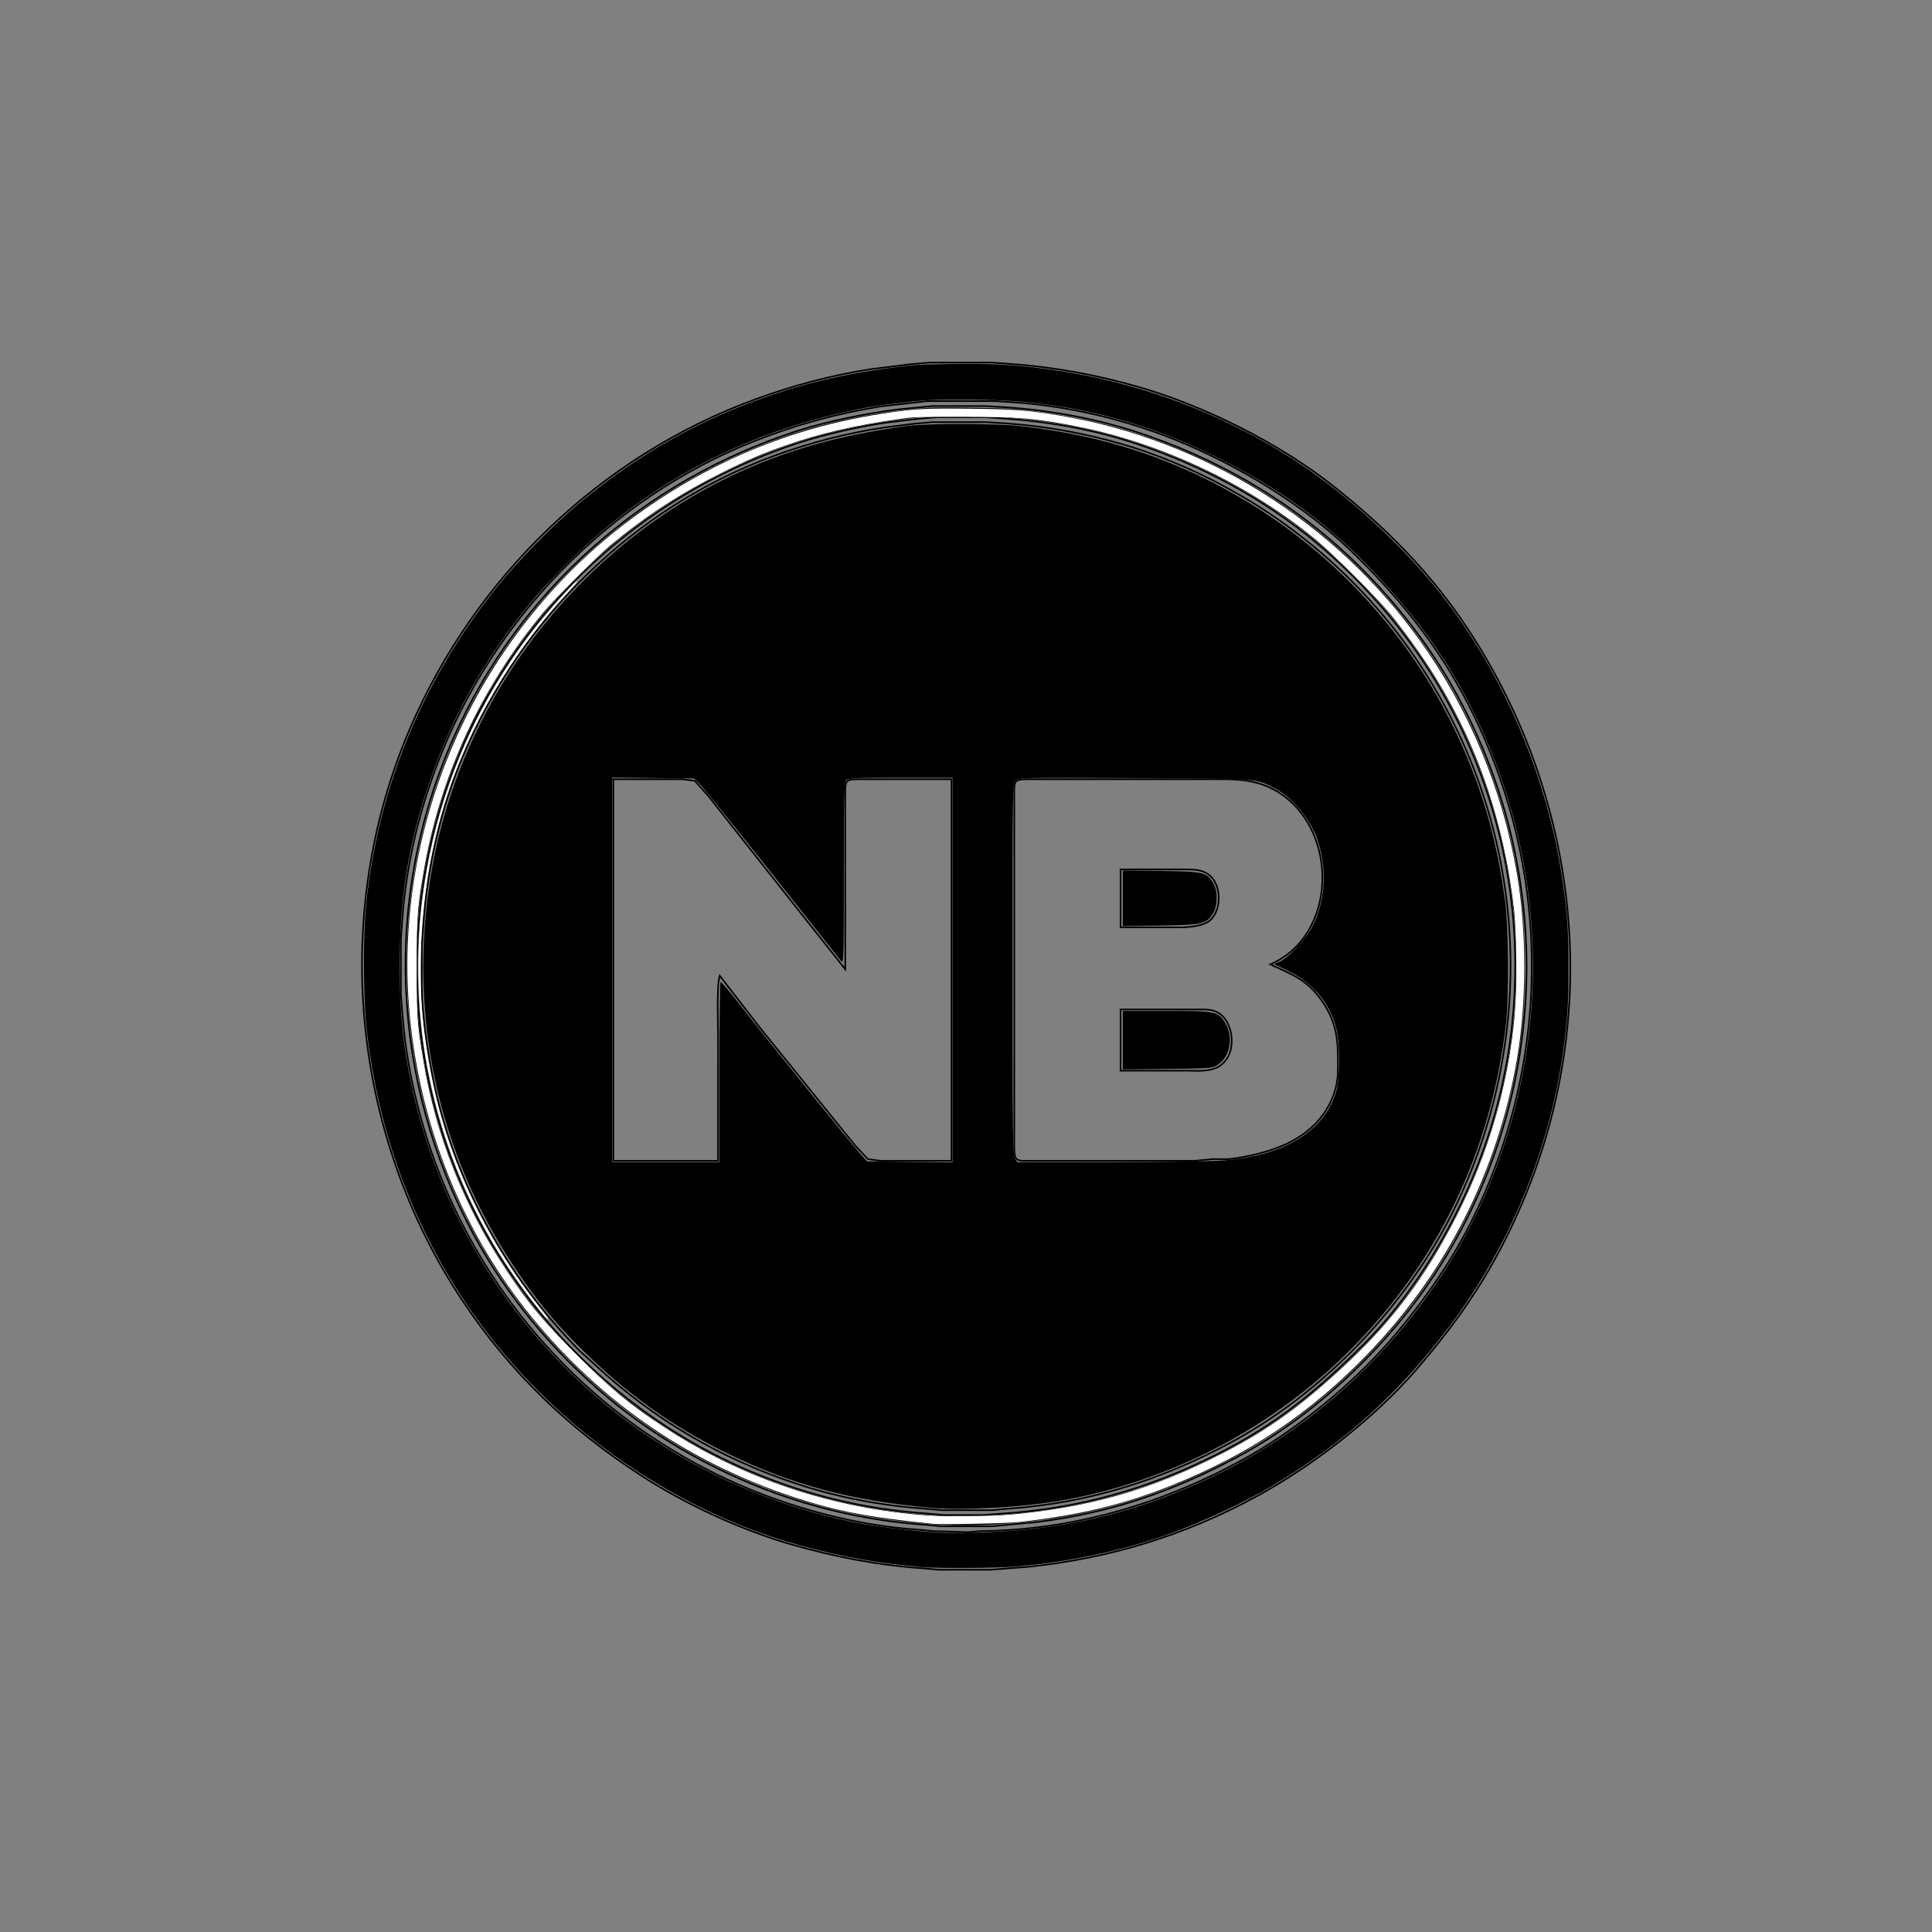<?xml version="1.0" encoding="UTF-8" standalone="no"?>
<svg
   width="16.667in"
   height="16.667in"
   viewBox="0 0 1200 1200"
   version="1.1"
   id="svg17"
   sodipodi:docname="logo-dark.svg"
   inkscape:version="1.1.2 (b8e25be833, 2022-02-05)"
   xmlns:inkscape="http://www.inkscape.org/namespaces/inkscape"
   xmlns:sodipodi="http://sodipodi.sourceforge.net/DTD/sodipodi-0.dtd"
   xmlns="http://www.w3.org/2000/svg"
   xmlns:svg="http://www.w3.org/2000/svg">
  <rect x="0" y="0" width="1200" height="1200" fill="#808080" stroke="none"/>
  <defs
     id="defs21" />
  <sodipodi:namedview
     id="namedview19"
     pagecolor="#ffffff"
     bordercolor="#666666"
     borderopacity="1.0"
     inkscape:pageshadow="2"
     inkscape:pageopacity="0.0"
     inkscape:pagecheckerboard="0"
     inkscape:document-units="in"
     showgrid="false"
     inkscape:zoom="1.2432572"
     inkscape:cx="799.11059"
     inkscape:cy="839.32753"
     inkscape:window-width="2560"
     inkscape:window-height="1506"
     inkscape:window-x="-11"
     inkscape:window-y="-11"
     inkscape:window-maximized="1"
     inkscape:current-layer="svg17" />
  <path
     id="Selection"
     fill="none"
     stroke="black"
     stroke-width="1"
     d="M 577.00,225.21            C 577.00,225.21 616.00,225.21 616.00,225.21              616.00,225.21 626.00,225.91 626.00,225.91              653.69,227.81 680.31,232.62 707.00,240.29              748.25,252.15 794.35,275.23 828.00,301.80              860.79,327.70 888.87,355.92 911.92,391.00              981.55,496.97 995.53,629.89 945.57,747.00              928.21,787.71 908.28,817.58 879.42,851.00              853.58,880.93 814.87,910.83 780.00,929.69              735.13,953.96 689.62,967.75 639.00,973.16              639.00,973.16 615.00,975.00 615.00,975.00              615.00,975.00 583.00,975.00 583.00,975.00              583.00,975.00 573.00,974.09 573.00,974.09              545.32,972.19 518.68,967.03 492.00,959.42              460.57,950.45 425.38,934.13 398.00,916.34              353.22,887.25 317.05,852.55 287.35,808.00              218.09,704.10 205.28,567.89 254.43,453.00              294.71,358.83 372.61,283.39 469.00,248.05              492.23,239.53 516.53,233.05 541.00,229.27              541.00,229.27 566.00,226.17 566.00,226.17              566.00,226.17 577.00,225.21 577.00,225.21 Z            M 576.00,249.14            C 576.00,249.14 547.00,252.44 547.00,252.44              519.38,256.88 494.00,263.89 468.00,274.20              378.61,309.64 305.31,385.17 271.42,475.00              259.81,505.79 252.21,538.17 249.91,571.00              249.91,571.00 249.00,583.00 249.00,583.00              249.00,583.00 249.00,618.00 249.00,618.00              249.00,618.00 249.91,629.00 249.91,629.00              251.48,651.43 255.55,673.33 261.58,695.00              282.35,769.73 328.48,836.80 391.00,882.85              420.54,904.61 453.19,921.73 488.00,933.33              514.55,942.18 542.08,948.14 570.00,950.09              570.00,950.09 580.00,951.00 580.00,951.00              580.00,951.00 601.00,951.68 601.00,951.68              601.00,951.68 609.00,951.00 609.00,951.00              665.98,950.34 719.99,934.74 770.00,907.69              803.70,889.47 839.03,860.92 864.00,832.00              884.41,808.35 902.65,782.22 916.22,754.00              964.67,653.20 963.03,536.39 911.74,437.00              892.81,400.30 867.73,369.47 838.00,341.04              811.29,315.50 776.62,293.86 743.00,278.70              707.56,262.71 668.78,252.62 630.00,249.91              630.00,249.91 618.00,249.14 618.00,249.14              618.00,249.14 576.00,249.14 576.00,249.14 Z            M 579.00,252.21            C 579.00,252.21 612.00,252.21 612.00,252.21              612.00,252.21 624.00,252.91 624.00,252.91              652.55,254.87 680.78,259.93 708.00,269.00              754.16,284.38 796.83,308.46 833.00,341.17              861.79,367.21 887.17,398.82 905.69,433.00              976.41,563.46 957.92,725.39 857.08,835.00              831.49,862.82 801.52,887.42 768.00,905.22              727.58,926.68 690.47,939.35 645.00,945.28              645.00,945.28 625.00,947.17 625.00,947.17              625.00,947.17 616.00,948.00 616.00,948.00              616.00,948.00 585.00,948.00 585.00,948.00              585.00,948.00 575.00,947.09 575.00,947.09              546.01,945.10 517.60,939.53 490.00,930.33              449.28,916.76 409.92,895.17 377.00,867.56              343.87,839.77 314.92,805.10 294.31,767.00              242.71,671.60 237.68,557.22 281.86,458.00              322.55,366.60 400.11,298.46 495.00,267.74              513.81,261.66 538.33,256.73 558.00,254.28              558.00,254.28 579.00,252.21 579.00,252.21 Z            M 582.00,259.14            C 582.00,259.14 570.00,260.17 570.00,260.17              570.00,260.17 552.00,262.28 552.00,262.28              535.53,264.50 512.80,269.63 497.00,274.74              406.12,304.16 330.29,369.93 290.31,457.00              242.97,560.08 249.28,682.37 309.42,779.00              332.38,815.87 361.26,847.48 396.00,873.53              425.27,895.47 457.33,912.11 492.00,923.67              519.43,932.81 547.21,938.11 576.00,940.09              576.00,940.09 586.00,941.00 586.00,941.00              586.00,941.00 611.00,941.00 611.00,941.00              611.00,941.00 623.00,940.09 623.00,940.09              670.42,936.84 712.48,925.01 755.00,903.75              791.98,885.26 817.95,864.09 847.00,835.00              870.57,811.39 890.36,781.78 905.25,752.00              958.76,644.96 951.97,518.09 887.95,417.00              869.13,387.29 844.91,360.01 818.00,337.44              785.07,309.81 746.68,289.22 706.00,275.67              678.99,266.67 651.32,261.85 623.00,259.91              623.00,259.91 612.00,259.14 612.00,259.14              612.00,259.14 582.00,259.14 582.00,259.14 Z            M 579.00,262.21            C 579.00,262.21 612.00,262.21 612.00,262.21              612.00,262.21 624.00,262.91 624.00,262.91              648.62,264.60 672.23,268.80 696.00,275.58              730.06,285.30 765.00,302.45 794.00,322.72              824.00,343.69 850.56,369.52 872.27,399.00              947.12,500.68 958.72,634.28 904.68,748.00              891.53,775.67 873.36,802.13 853.05,825.00              828.18,853.00 798.02,877.83 765.00,895.69              721.10,919.44 675.89,933.66 626.00,937.09              626.00,937.09 616.00,938.00 616.00,938.00              616.00,938.00 585.00,938.00 585.00,938.00              585.00,938.00 575.00,937.09 575.00,937.09              547.47,935.20 520.23,930.07 494.00,921.33              447.33,905.79 406.10,881.55 370.00,848.09              370.00,848.09 360.01,839.00 360.01,839.00              317.71,796.15 286.51,741.46 271.89,683.00              267.13,663.95 262.03,632.43 262.00,613.00              262.00,613.00 262.00,587.00 262.00,587.00              262.00,587.00 262.91,575.00 262.91,575.00              265.40,538.77 273.60,502.50 287.87,469.00              324.07,384.03 393.86,315.00 481.00,283.05              503.37,274.85 526.44,268.92 550.00,265.43              550.00,265.43 568.00,263.17 568.00,263.17              568.00,263.17 579.00,262.21 579.00,262.21 Z            M 525.00,602.00            C 525.00,602.00 502.79,574.00 502.79,574.00              502.79,574.00 453.80,512.00 453.80,512.00              453.80,512.00 439.60,494.00 439.60,494.00              439.60,494.00 431.56,484.99 431.56,484.99              431.56,484.99 424.00,484.00 424.00,484.00              424.00,484.00 381.00,484.00 381.00,484.00              381.00,484.00 381.00,721.00 381.00,721.00              381.00,721.00 446.00,721.00 446.00,721.00              446.00,721.00 446.00,644.00 446.00,644.00              446.00,635.60 445.09,612.72 447.00,606.00              447.00,606.00 471.75,638.00 471.75,638.00              471.75,638.00 517.80,695.00 517.80,695.00              517.80,695.00 531.58,712.00 531.58,712.00              531.58,712.00 539.09,719.98 539.09,719.98              539.09,719.98 547.00,721.00 547.00,721.00              547.00,721.00 591.00,721.00 591.00,721.00              591.00,721.00 591.00,484.00 591.00,484.00              591.00,484.00 534.00,484.00 534.00,484.00              525.36,484.02 525.02,484.36 525.00,493.00              525.00,493.00 525.00,602.00 525.00,602.00 Z            M 789.00,599.00            C 831.05,580.76 831.46,515.37 794.00,492.06              779.51,483.05 765.33,484.00 749.00,484.00              749.00,484.00 688.00,484.00 688.00,484.00              688.00,484.00 637.00,484.00 637.00,484.00              629.51,484.14 630.01,486.26 630.00,493.00              630.00,493.00 630.00,668.00 630.00,668.00              630.00,668.00 630.00,714.00 630.00,714.00              630.14,721.49 632.26,720.99 639.00,721.00              639.00,721.00 742.00,721.00 742.00,721.00              742.00,721.00 753.00,719.96 753.00,719.96              753.00,719.96 763.00,719.96 763.00,719.96              774.59,718.72 789.58,715.21 800.00,710.03              811.43,704.35 820.42,696.54 826.19,685.00              829.28,678.82 830.92,671.90 831.00,665.00              831.21,646.59 830.95,634.47 819.10,619.00              810.66,607.98 800.83,604.50 789.00,599.00 Z            M 696.00,540.00            C 696.00,540.00 736.00,540.00 736.00,540.00              741.78,540.01 747.35,540.02 751.89,544.22              759.15,550.95 758.76,567.46 749.98,572.77              746.06,575.15 738.59,575.94 734.00,576.00              734.00,576.00 696.00,576.00 696.00,576.00              696.00,576.00 696.00,540.00 696.00,540.00 Z            M 696.00,627.00            C 696.00,627.00 745.00,627.00 745.00,627.00              750.19,627.01 754.60,626.91 758.79,630.56              766.42,637.20 768.47,655.61 756.96,662.47              751.23,665.88 743.50,665.00 737.00,665.00              737.00,665.00 696.00,665.00 696.00,665.00              696.00,665.00 696.00,627.00 696.00,627.00 Z" />
  <path
     style="fill:#000000;stroke-width:1.305"
     d="m 771.29,1248.701 c -65.733,-5.726 -115.68,-19.015 -168.353,-44.792 -47.038,-23.019 -84.93,-50.257 -123.384,-88.689 -20.486,-20.475 -35.585,-38.975 -52.763,-64.647 C 361.925,953.634 337.695,840.051 357.048,723.656 382.233,572.193 488.817,439.683 631.037,383.019 c 36.928,-14.713 72.21,-23.602 120.025,-30.237 16.097,-2.234 72.606,-2.211 93.312,0.038 69.938,7.597 130.374,27.659 188.019,62.412 81.263,48.993 145.315,122.989 181.749,209.965 16.57,39.556 26.106,75.337 32.326,121.296 2.897,21.406 3.312,78.814 0.73,101.142 -12.557,108.611 -58.647,202.593 -135.861,277.037 -63.636,61.353 -147.3,103.59 -234.336,118.303 -32.051,5.418 -79.646,7.996 -105.71,5.725 z M 595.76,888.17 c 0,-40.871 0.45,-74.589 1,-74.929 0.55,-0.34 7.415,7.701 15.257,17.868 17.793,23.07 92.807,116.007 100.459,124.462 l 5.664,6.259 35.385,0.404 35.385,0.404 V 803.342 644.047 h -42.974 c -37.327,0 -43.243,0.269 -45.025,2.051 -1.816,1.816 -2.054,10.659 -2.08,77.325 -0.028,71.546 -0.141,75.134 -2.284,72.443 -1.24,-1.557 -27.028,-34.151 -57.306,-72.431 -30.278,-38.28 -57.178,-71.655 -59.777,-74.168 l -4.726,-4.568 -33.861,-0.406 -33.861,-0.406 v 159.297 159.297 h 44.372 44.372 z m 414.356,73.05 c 51.255,-3.08 85.482,-23.017 96.079,-55.965 3.571,-11.103 3.885,-38.902 0.598,-52.916 -4.886,-20.832 -19.088,-38.076 -39.593,-48.075 l -12.084,-5.893 4.251,-1.761 c 7.389,-3.061 22.325,-19.061 27.602,-29.57 10.525,-20.958 12.177,-45.668 4.678,-69.947 -5.274,-17.076 -20.346,-35.913 -34.896,-43.616 -17.179,-9.094 -11.681,-8.667 -117.379,-9.126 -94.739,-0.412 -95.563,-0.393 -98.206,2.25 -2.654,2.654 -2.666,3.341 -2.666,156.372 0,137.004 0.221,154.022 2.032,156.607 l 2.032,2.901 73.988,-0.043 c 40.693,-0.024 82.797,-0.572 93.564,-1.219 z"
     id="path194"
     transform="scale(0.75)" />
  <path
     style="fill:#000000;stroke-width:1.305"
     d="m 929.855,743.92 v -23.043 l 31.648,0.41 c 35.478,0.46 37.949,1.044 43.34,10.244 3.799,6.483 3.653,18.561 -0.302,24.937 -5.427,8.75 -8.728,9.508 -43.691,10.03 l -30.995,0.463 z"
     id="path233"
     transform="scale(0.75)" />
  <path
     style="fill:#000000;stroke-width:1.305"
     d="m 929.855,861.414 v -24.218 h 35.931 c 40.638,0 42.595,0.363 48.275,8.946 7.732,11.683 4.968,29.089 -5.668,35.703 -4.662,2.899 -5.875,2.997 -41.669,3.386 l -36.868,0.401 z"
     id="path272"
     transform="scale(0.75)" />
  <path
     style="fill:#000000;stroke-width:0.804"
     d="m 763.318,1261.518 c -51.1,-4.74 -89.994,-13.833 -134.504,-31.444 -80.17,-31.721 -148.456,-84.21 -201.085,-154.566 -71.519,-95.609 -103.506,-222.191 -86.208,-341.146 23.413,-161.005 126.473,-295.381 276.212,-360.139 44.022,-19.039 86.288,-29.861 137.542,-35.22 15.295,-1.599 19.779,-1.726 47.456,-1.34 29.596,0.412 36.593,0.828 57.108,3.399 86.187,10.799 169.209,47.028 236.878,103.369 74.368,61.918 127.547,146.108 151.636,240.062 10.339,40.325 14.366,72.753 14.382,115.825 0.016,43.29 -3.742,73.885 -14.119,114.936 -24.838,98.261 -81.82,185.405 -163.544,250.109 -47.729,37.789 -109.758,68.189 -170.136,83.382 -25.755,6.481 -43.765,9.474 -74.804,12.432 -26.287,2.505 -52.244,2.62 -76.814,0.341 z m 64.355,-6.747 c 69.874,-5.51 121.013,-19.53 180.581,-49.505 40.997,-20.631 69.572,-41.24 109.343,-78.862 38.283,-36.215 65.945,-74.246 91.41,-125.676 25.144,-50.782 39.807,-103.71 45.493,-164.214 1.306,-13.902 1.303,-58.069 -0.01,-72.793 -7.83,-88.124 -38.195,-168.554 -89.428,-236.878 -13.612,-18.153 -24.705,-30.832 -42.976,-49.121 -18.411,-18.432 -30.739,-29.318 -47.928,-42.323 -52.632,-39.821 -119.885,-69.9 -183.757,-82.184 -33.65,-6.472 -52.803,-8.145 -93.303,-8.149 -29.725,-0.003 -34.446,0.181 -47.858,1.866 -57.974,7.286 -103.306,20.743 -152.02,45.129 -80.153,40.124 -145.758,101.193 -190.59,177.412 -8.54,14.518 -22.696,43.32 -28.861,58.718 -16.159,40.362 -26.045,80.306 -31.156,125.877 -1.758,15.677 -2.467,62.303 -1.2,78.89 7.566,99.012 42.927,185.917 106.469,261.66 11.199,13.35 41.295,43.39 54.447,54.346 51.409,42.827 109.16,73.231 171.726,90.407 48.084,13.201 104.224,18.979 149.615,15.4 z"
     id="path311"
     transform="scale(0.75)" />
  <path
     style="fill:#000000;stroke-width:0.804"
     d="m 762.915,1297.727 c -20.029,-1.947 -25.662,-2.611 -37.804,-4.457 -33.202,-5.05 -69.486,-14.257 -98.532,-25.002 -66.661,-24.662 -129.436,-65.024 -180.536,-116.079 -72.709,-72.644 -120.743,-166.257 -137.993,-268.927 -4.729,-28.144 -6.115,-44.087 -6.597,-75.89 -0.631,-41.582 1.755,-69.533 9.083,-106.389 15.563,-78.276 50.372,-151.969 102.011,-215.965 17.4,-21.563 45.75,-50.405 66.839,-67.998 41.991,-35.03 86.779,-61.812 135.238,-80.869 40.8,-16.045 77.634,-25.481 122.598,-31.407 21.085,-2.779 23.41,-2.926 51.885,-3.293 32.728,-0.421 50.742,0.554 77.97,4.223 74.486,10.036 144.501,35.982 206.715,76.605 42.452,27.719 88.991,70.573 120.308,110.782 51.8,66.506 87.81,151.836 100.037,237.047 3.946,27.498 4.791,40.069 4.801,71.417 0.011,30.534 -0.773,42.726 -4.443,69.173 -11.299,81.419 -44.222,161.161 -93.815,227.226 -41.792,55.672 -86.867,96.357 -146.596,132.316 -21.618,13.015 -59.415,30.668 -86.231,40.274 -38.175,13.675 -84.111,23.366 -127.313,26.858 -16.524,1.336 -65.249,1.559 -77.627,0.356 z m 57.924,-28.91 c 69.218,-3.049 129.256,-18.751 192.33,-50.303 53.279,-26.652 103.758,-66.331 143.182,-112.548 27.055,-31.717 48.844,-64.612 65.532,-98.934 65.605,-134.927 63.368,-292.8 -6.042,-426.3 -19.112,-36.758 -42.101,-68.62 -74.886,-103.787 -39.379,-42.239 -79.485,-71.746 -134.385,-98.869 -46.362,-22.905 -93.589,-37.293 -142.579,-43.439 -22.632,-2.839 -37.807,-3.653 -68.159,-3.653 -25,0 -28.81,0.191 -47.934,2.408 -24.256,2.811 -30.248,3.796 -49.668,8.164 -89.232,20.07 -165.041,61.571 -228.957,125.34 -9.101,9.08 -20.503,21.164 -25.337,26.852 -45.924,54.042 -77.035,111.966 -96.083,178.888 -11.893,41.787 -16.847,79.329 -16.848,127.679 -5.1e-4,38.653 2.791,66.262 10.08,99.701 25.143,115.341 92.826,217.368 188.827,284.642 52.345,36.681 112.022,62.397 175.596,75.667 17.191,3.588 46.753,7.301 69.875,8.776 9.478,0.605 27.873,0.489 45.456,-0.285 z"
     id="path350"
     transform="scale(0.75)" />
  <path
     style="fill:#ffffff;stroke-width:0.804"
     d="m 772.165,1261.914 c -51.761,-5.119 -79.439,-10.428 -114.566,-21.975 C 567.568,1210.343 491.946,1157.177 433.863,1082.64 382.615,1016.876 350.176,936.286 340.296,850.186 321.837,689.33 392.031,527.136 522.016,430.291 c 62.726,-46.733 132.159,-75.979 207.922,-87.579 27.647,-4.233 35.298,-4.677 73.195,-4.252 37.248,0.418 48.788,1.307 75.343,5.806 118.883,20.139 227.07,87.842 297.337,186.072 41.048,57.383 68.404,123.153 80.534,193.622 8.016,46.566 8.003,106.755 -0.033,153.171 -16.238,93.794 -58.918,177.646 -125.011,245.606 -46.608,47.925 -97.506,81.941 -160.406,107.201 -39.963,16.049 -77.277,25.039 -126.743,30.536 -11.02,1.225 -63.543,2.275 -71.988,1.44 z m 59.923,-7.164 c 69.907,-6.037 121.121,-20.652 181.365,-51.758 38.247,-19.748 65.485,-39.589 103.486,-75.383 39.943,-37.623 68.028,-76.51 94.054,-130.229 25.349,-52.321 40.616,-110.405 44.292,-168.505 1.114,-17.612 0.379,-60.042 -1.293,-74.638 -8.791,-76.735 -32.635,-144.093 -72.378,-204.471 -8.487,-12.894 -21.415,-30.513 -30.099,-41.021 -12.103,-14.645 -46.855,-49.381 -61.636,-61.606 -54.414,-45.005 -125.252,-78.991 -194.248,-93.194 -36.08,-7.427 -52.378,-8.878 -99.738,-8.877 -34.625,7.4e-4 -38.357,0.137 -50.271,1.834 -38.394,5.469 -65.976,11.865 -95.314,22.105 -18.596,6.49 -31.313,11.937 -52.282,22.393 -34.573,17.238 -63.241,35.905 -92.499,60.228 -12.942,10.759 -44.749,42.565 -55.467,55.464 -52.545,63.241 -86.333,136.973 -99.726,217.618 -4.877,29.367 -5.221,34.382 -5.247,76.412 -0.025,41.851 0.262,45.819 5.646,78.021 10.268,61.415 33.782,120.466 69.022,173.335 18.555,27.838 30.407,42.075 57.964,69.632 28.297,28.297 43.62,40.934 72.85,60.076 64.872,42.486 138.393,67.07 217.976,72.886 15.757,1.152 48.393,0.986 63.543,-0.322 z"
     id="path162"
     transform="scale(0.75)" />
  <path
     style="fill:#ffffff;stroke-width:0.804"
     d="m 448.284,1086.628 c -13.082,-15.931 -31.501,-42.453 -41.312,-59.487 -59.477,-103.264 -75.856,-225.072 -45.86,-341.04 19.396,-74.984 55.761,-140.637 109.555,-197.786 3.705,-3.937 6.907,-6.988 7.114,-6.78 0.207,0.207 -3.281,4.333 -7.753,9.168 -54.335,58.755 -92.747,129.931 -109.576,203.039 -5.401,23.462 -7.96,39.771 -10.735,68.4 -1.917,19.78 -1.875,62.214 0.08,80.403 2.751,25.596 7.469,51.966 13.315,74.415 15.321,58.837 45.948,119.267 84.709,167.14 3.516,4.342 6.204,8.083 5.974,8.312 -0.23,0.23 -2.71,-2.373 -5.511,-5.784 z"
     id="path201"
     transform="scale(0.75)" />
  <path
     style="fill:#ffffff;stroke-width:0.804"
     d="m 448.284,1086.632 c -41.913,-51.007 -72.535,-112.048 -88.352,-176.12 -9.58,-38.806 -13.171,-68.852 -13.17,-110.194 5.4e-4,-26.68 1.001,-41.447 4.387,-64.749 12.192,-83.917 47.049,-162.354 100.282,-225.662 9.475,-11.268 24.887,-27.972 26.221,-28.419 1.041,-0.349 -0.689,1.723 -8.32,9.96 -33.251,35.895 -62.677,80.244 -82.456,124.273 -23.23,51.711 -35.299,104.242 -38.23,166.397 -1.696,35.966 0.862,69.518 8.163,107.078 13.468,69.285 44.673,136.453 89.809,193.313 4.157,5.237 7.379,9.701 7.159,9.921 -0.22,0.22 -2.691,-2.39 -5.493,-5.799 z"
     id="path240"
     transform="scale(0.75)" />
  <path
     style="fill:#ffffff;stroke-width:0.804"
     d="m 764.122,1260.728 c -3.097,-0.371 -10.517,-1.254 -16.489,-1.963 -55.932,-6.639 -101.754,-20.123 -151.618,-44.614 -65.707,-32.274 -120.786,-77.814 -165.455,-136.798 -16.924,-22.349 -30.374,-44.179 -43.592,-70.758 -64.315,-129.317 -65.395,-278.629 -2.947,-407.361 23.723,-48.903 51.672,-88.313 89.293,-125.909 22.857,-22.842 44.9,-40.742 72.832,-59.146 51.129,-33.686 110.209,-57.709 167.923,-68.28 35.275,-6.461 35.34,-6.466 82.226,-6.466 45.9,0 50.752,0.283 76.814,4.483 118.127,19.035 223.725,82.567 295.638,177.867 53.222,70.53 86.015,157.599 92.032,244.352 1.055,15.207 1.05,54.006 -0.01,69.022 -6.201,88.001 -40.53,177.276 -95.057,247.203 -25.048,32.122 -58.135,64.783 -89.511,88.357 -53.538,40.225 -122.413,70.578 -188.032,82.864 -19.953,3.736 -41.391,6.424 -57.694,7.234 -18.046,0.897 -58.589,0.845 -66.358,-0.085 z m 83.322,-7.037 c 60.982,-7.244 102.853,-19.334 154.844,-44.711 42.218,-20.607 69.023,-39.01 106.092,-72.837 36.868,-33.644 62.358,-65.02 85.232,-104.91 33.484,-58.395 52.118,-114.601 60.422,-182.253 1.735,-14.131 2.455,-61.884 1.232,-81.721 -2.666,-43.256 -14.879,-96.084 -32.262,-139.542 -10.37,-25.927 -29.185,-61.141 -44.873,-83.984 -9.655,-14.058 -23.748,-32.592 -31.305,-41.167 -10.045,-11.399 -45.145,-46.155 -54.552,-54.019 -67.832,-56.701 -157.039,-94.078 -244.501,-102.444 -6.761,-0.647 -25.239,-1.007 -52.282,-1.021 -39.69,-0.02 -42.421,0.073 -53.489,1.818 -44.794,7.063 -76.228,15.145 -108.746,27.961 -14.469,5.703 -43.062,19.608 -59.361,28.869 -21.852,12.416 -42.318,26.38 -63.543,43.356 -13.119,10.492 -55.007,52.385 -65.27,65.277 -47.311,59.429 -77.83,124.596 -92.31,197.108 -6.723,33.667 -8.098,49.211 -8.105,91.649 -0.006,33.98 0.671,46.037 3.681,65.554 7.771,50.395 19.825,89.781 40.512,132.382 10.178,20.959 18.585,35.595 31.84,55.431 18.474,27.646 28.926,40.037 58.816,69.719 27.854,27.661 40.418,38.11 67.031,55.749 19.193,12.72 31.054,19.531 51.88,29.79 50.511,24.882 101.579,39.148 161.223,45.038 17.373,1.716 69.622,1.065 87.792,-1.093 z"
     id="path279"
     transform="scale(0.75)" />
  <path
     style="fill:#ffffff;stroke-width:0.804"
     d=""
     id="path318"
     transform="scale(0.75)" />
  <path
     style="fill:#ffffff;stroke-width:0.804"
     d=""
     id="path357"
     transform="scale(0.75)" />
  <path
     style="fill:#ffffff;stroke-width:0.804"
     d=""
     id="path396"
     transform="scale(0.75)" />
  <path
     style="fill:#ffffff;stroke-width:0.804"
     d=""
     id="path435"
     transform="scale(0.75)" />
</svg>
